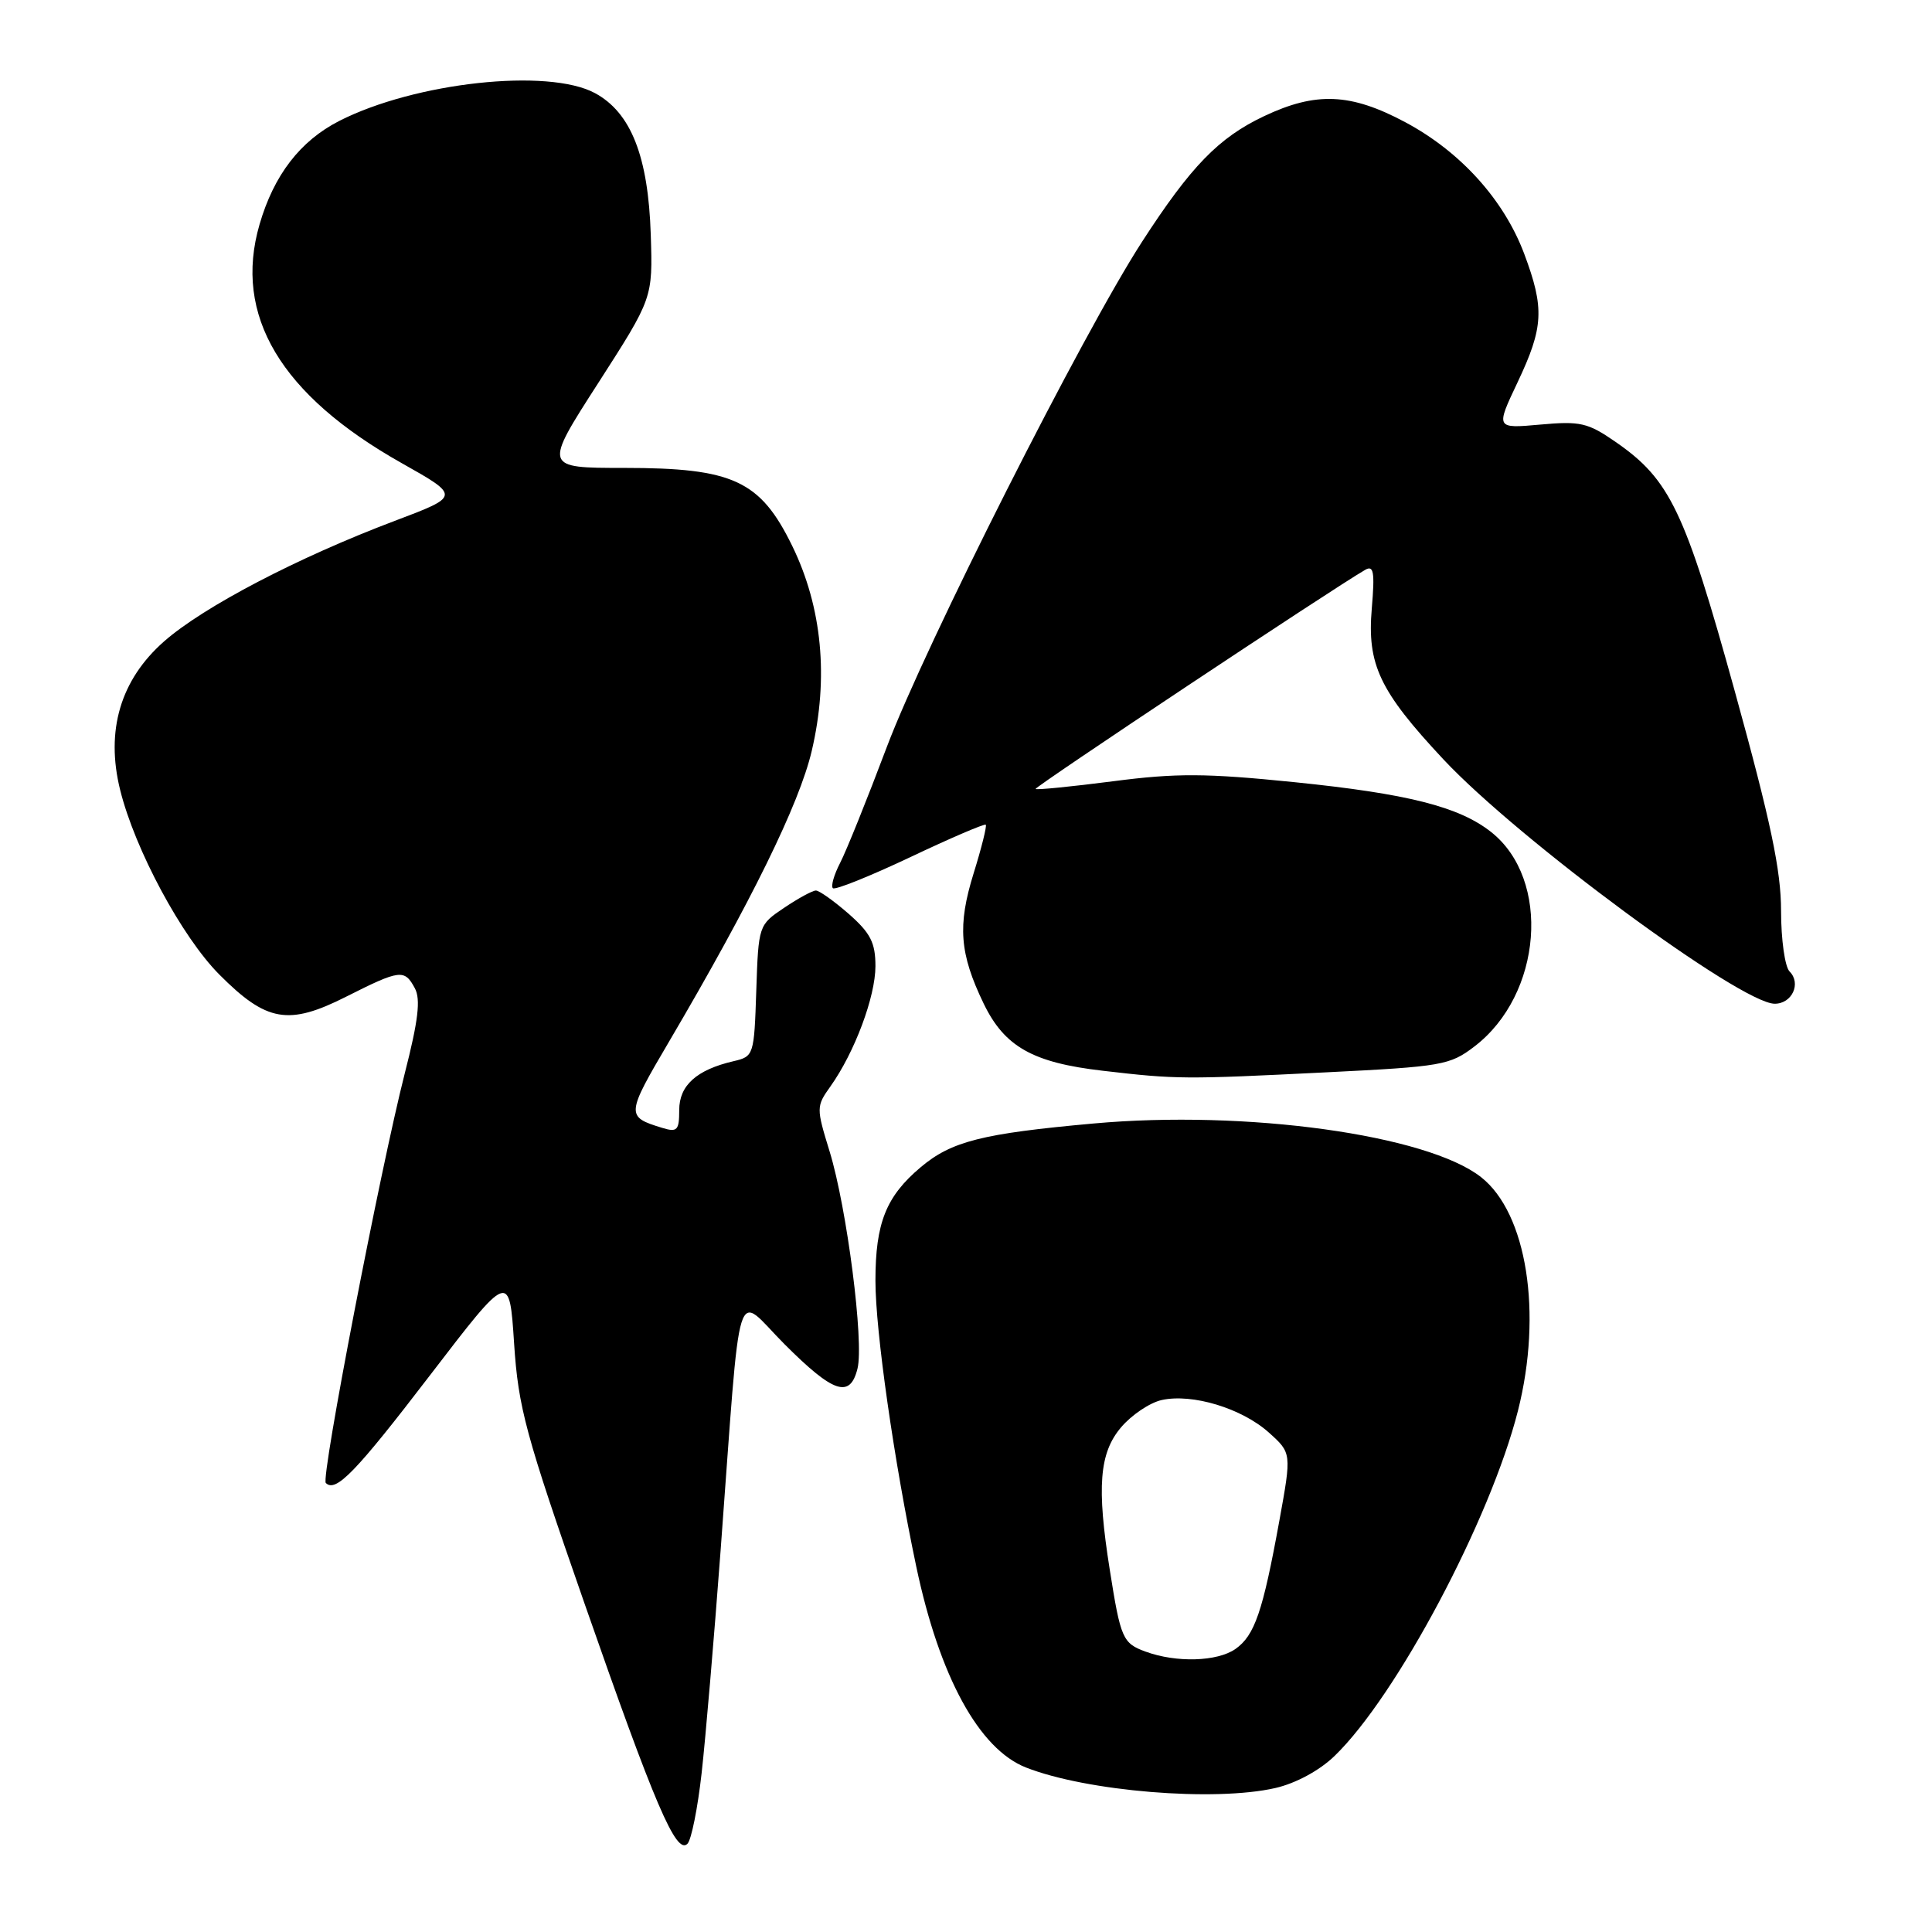 <?xml version="1.0" encoding="UTF-8" standalone="no"?>
<!DOCTYPE svg PUBLIC "-//W3C//DTD SVG 1.1//EN" "http://www.w3.org/Graphics/SVG/1.1/DTD/svg11.dtd" >
<svg xmlns="http://www.w3.org/2000/svg" xmlns:xlink="http://www.w3.org/1999/xlink" version="1.1" viewBox="0 0 256 256">
 <g >
 <path fill="currentColor"
d=" M 92.97 234.94 C 93.49 230.30 94.62 217.05 95.48 205.50 C 98.27 168.08 97.24 171.40 103.98 178.14 C 110.44 184.60 112.63 185.33 113.62 181.36 C 114.51 177.85 112.21 160.01 109.93 152.58 C 108.15 146.79 108.15 146.60 110.04 143.95 C 113.24 139.45 116.00 132.07 116.00 128.02 C 116.00 124.91 115.35 123.64 112.47 121.10 C 110.52 119.40 108.56 118.00 108.11 118.00 C 107.66 118.00 105.77 119.03 103.90 120.29 C 100.52 122.56 100.50 122.62 100.21 131.28 C 99.93 139.83 99.87 139.99 97.21 140.61 C 92.30 141.75 90.00 143.82 90.00 147.09 C 90.00 149.78 89.74 150.06 87.75 149.45 C 82.92 147.97 82.93 147.74 88.67 137.99 C 99.54 119.50 105.91 106.53 107.56 99.50 C 109.83 89.83 108.94 80.46 104.97 72.33 C 100.74 63.67 97.14 62.00 82.70 62.00 C 72.03 62.00 72.03 62.00 79.27 50.75 C 86.50 39.50 86.50 39.50 86.23 31.10 C 85.90 20.73 83.61 14.92 78.84 12.34 C 72.63 8.99 54.98 10.91 44.94 16.03 C 39.78 18.67 36.29 23.19 34.39 29.74 C 30.89 41.78 37.17 52.33 53.25 61.38 C 60.99 65.74 60.99 65.74 52.30 69.02 C 39.46 73.87 26.97 80.39 21.74 84.99 C 15.96 90.08 13.97 96.81 15.92 104.67 C 17.87 112.55 24.10 124.15 29.06 129.13 C 35.32 135.42 38.22 135.93 45.88 132.06 C 53.02 128.46 53.60 128.39 54.97 130.95 C 55.76 132.41 55.42 135.24 53.64 142.20 C 50.39 154.95 42.50 195.83 43.17 196.50 C 44.49 197.82 47.14 195.07 57.00 182.20 C 67.50 168.50 67.50 168.50 68.12 178.00 C 68.68 186.54 69.62 190.01 77.43 212.41 C 86.78 239.21 89.60 245.80 91.09 244.31 C 91.61 243.79 92.45 239.58 92.97 234.94 Z  M 169.00 236.92 C 171.70 236.30 174.83 234.61 176.82 232.69 C 185.04 224.77 197.49 201.34 201.14 186.92 C 204.41 173.99 202.32 160.75 196.25 155.98 C 189.11 150.36 165.10 147.04 144.89 148.87 C 130.13 150.20 126.07 151.23 122.00 154.66 C 117.41 158.52 116.00 162.05 116.00 169.70 C 116.00 176.36 118.45 193.53 121.41 207.58 C 124.48 222.14 129.72 231.75 135.94 234.20 C 143.99 237.37 160.94 238.77 169.00 236.92 Z  M 175.72 142.09 C 191.05 141.33 192.12 141.15 195.36 138.67 C 204.37 131.80 205.56 116.52 197.56 110.23 C 193.32 106.89 186.53 105.17 171.50 103.64 C 159.77 102.45 155.88 102.43 147.50 103.52 C 142.00 104.23 137.37 104.69 137.22 104.54 C 136.99 104.32 176.64 77.96 180.89 75.51 C 182.02 74.86 182.18 75.77 181.77 80.61 C 181.13 88.05 182.79 91.56 191.24 100.60 C 201.21 111.26 230.68 133.00 235.16 133.00 C 237.46 133.00 238.70 130.30 237.13 128.73 C 236.51 128.11 236.00 124.51 236.00 120.70 C 236.00 115.34 234.64 108.88 229.89 91.67 C 223.26 67.67 221.29 63.55 214.08 58.56 C 210.40 56.01 209.40 55.78 204.09 56.26 C 198.18 56.79 198.18 56.79 201.09 50.65 C 204.54 43.36 204.67 40.86 201.97 33.64 C 199.28 26.47 193.52 20.09 186.18 16.18 C 178.96 12.33 174.37 12.14 167.50 15.39 C 161.49 18.23 157.80 22.03 151.33 32.03 C 143.44 44.22 122.60 85.48 117.50 99.00 C 114.91 105.88 112.13 112.78 111.32 114.34 C 110.51 115.91 110.08 117.41 110.36 117.69 C 110.63 117.97 115.24 116.12 120.59 113.59 C 125.94 111.05 130.45 109.12 130.62 109.28 C 130.78 109.45 130.06 112.35 129.01 115.72 C 126.86 122.64 127.14 126.35 130.34 132.98 C 133.10 138.69 136.84 140.81 146.12 141.88 C 155.91 143.02 156.89 143.03 175.72 142.09 Z  M 151.80 218.85 C 148.76 217.74 148.49 217.13 147.05 208.00 C 145.31 197.05 145.66 192.55 148.53 189.15 C 149.92 187.50 152.35 185.86 153.94 185.51 C 157.99 184.62 164.53 186.60 168.12 189.81 C 171.15 192.53 171.15 192.53 169.52 201.51 C 167.33 213.55 166.25 216.71 163.70 218.50 C 161.29 220.18 155.87 220.34 151.80 218.85 Z "/>
</g>
</svg>
